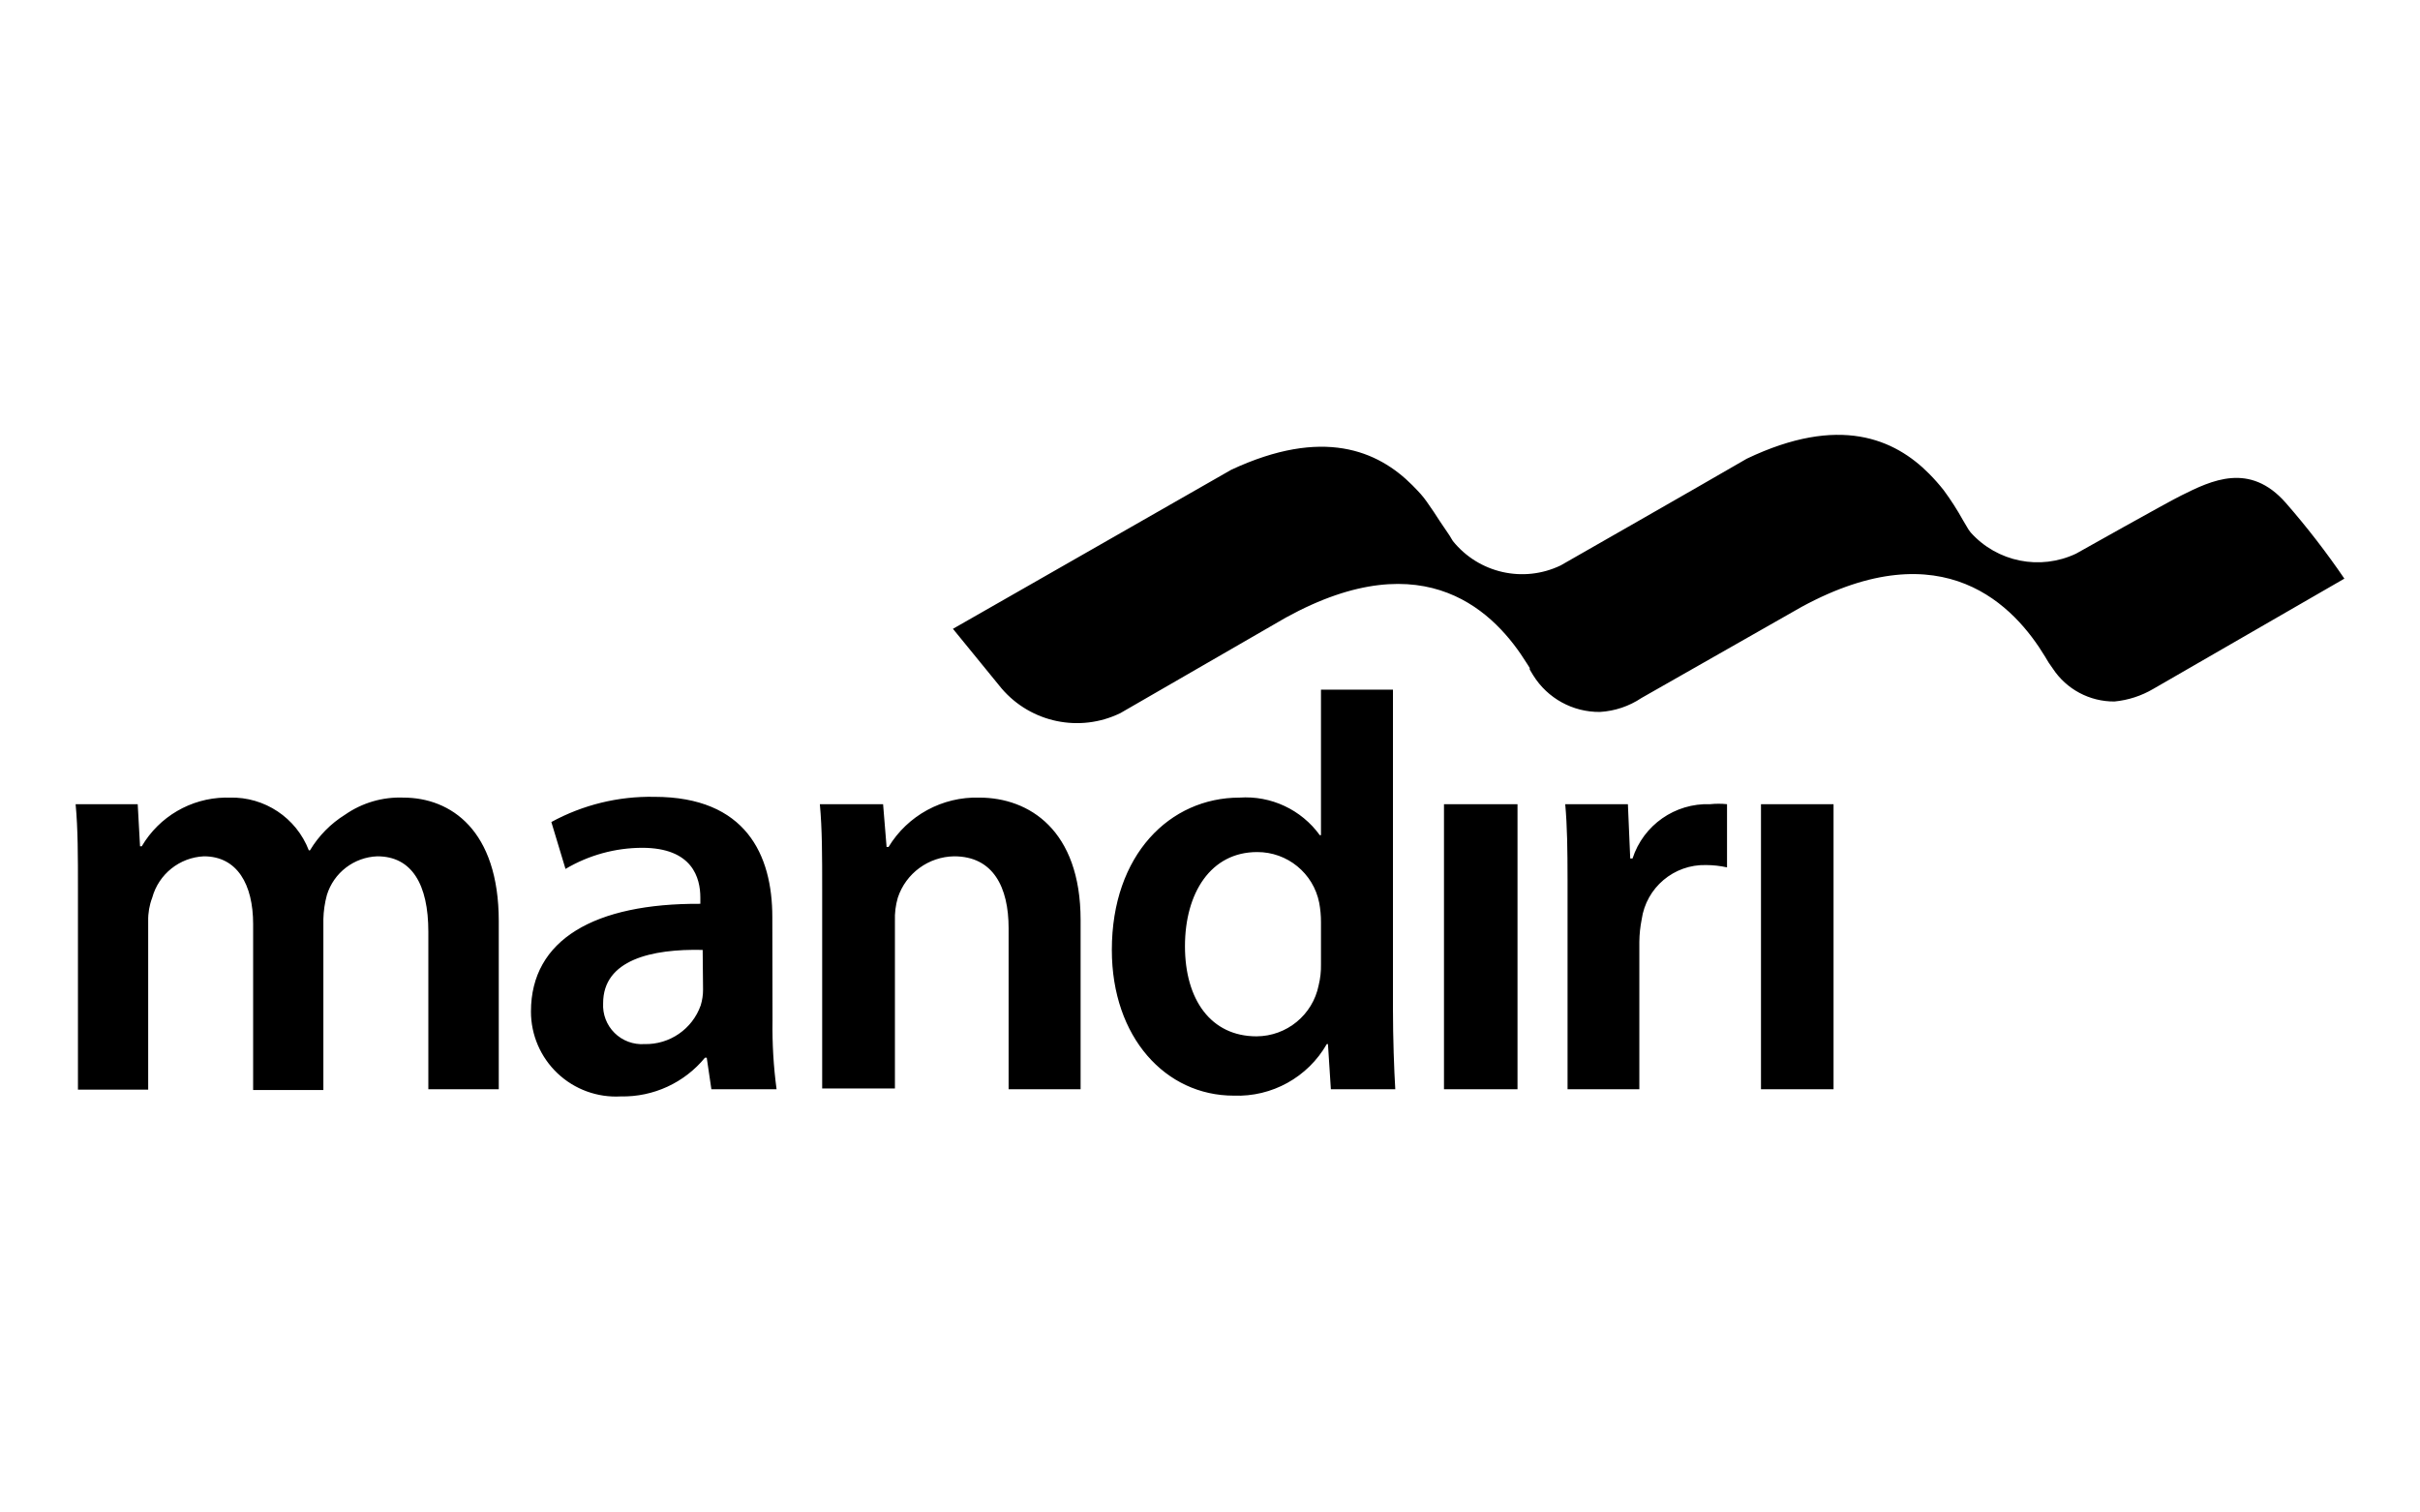 <svg width="128" height="80" viewBox="0 0 128 80" fill="none" xmlns="http://www.w3.org/2000/svg">
<g id="logo / payment method / mandiri / black">
<path id="Union" fill-rule="evenodd" clip-rule="evenodd" d="M115.37 26.209C116.971 25.409 118.992 24.425 120.901 26.598C122.013 27.871 123.048 29.209 124 30.606L113.892 36.438C113.265 36.807 112.564 37.035 111.84 37.104C110.526 37.114 109.298 36.458 108.577 35.361C108.426 35.159 108.289 34.947 108.166 34.726C106.576 32.102 102.83 28.002 95.288 32.102L86.822 36.919C86.169 37.356 85.411 37.611 84.626 37.657C83.191 37.672 81.853 36.938 81.096 35.72L80.911 35.413V35.331C80.888 35.298 80.867 35.261 80.845 35.223C80.818 35.177 80.791 35.13 80.757 35.085C79.136 32.481 75.462 28.566 68.012 32.666L59.259 37.719C57.113 38.764 54.532 38.228 52.979 36.417L50.403 33.26L55.39 30.411L65.129 24.845C69.972 22.59 72.876 23.831 74.703 25.665C74.741 25.705 74.778 25.743 74.814 25.78C75.045 26.017 75.251 26.228 75.472 26.547C75.729 26.916 75.955 27.244 76.16 27.572L76.673 28.33L76.765 28.484L76.847 28.617C78.215 30.317 80.574 30.852 82.543 29.909C82.543 29.909 90.085 25.604 92.394 24.261C97.289 21.924 100.213 23.216 102.04 25.061C102.313 25.336 102.57 25.627 102.81 25.932C103.186 26.442 103.529 26.976 103.836 27.531L104.031 27.859C104.088 27.968 104.157 28.071 104.236 28.166C105.641 29.73 107.908 30.184 109.808 29.284C109.808 29.284 114.693 26.537 115.37 26.209ZM40.85 48.502C40.85 45.222 39.454 42.147 34.611 42.147C32.709 42.109 30.831 42.569 29.162 43.479L29.911 45.96C31.138 45.233 32.537 44.847 33.964 44.843C36.642 44.843 37.043 46.452 37.043 47.477V47.805C31.46 47.774 28.084 49.691 28.084 53.503C28.082 54.74 28.591 55.922 29.49 56.772C30.389 57.622 31.599 58.063 32.835 57.993C34.556 58.029 36.198 57.273 37.289 55.943H37.381L37.627 57.614H41.075C40.914 56.411 40.842 55.198 40.86 53.985L40.85 48.502ZM73.677 53.37V36.479H69.87V44.176H69.808C68.832 42.824 67.225 42.072 65.56 42.188C61.886 42.188 58.808 45.201 58.808 50.244C58.808 54.877 61.66 57.952 65.252 57.952C67.274 58.031 69.173 56.98 70.177 55.225H70.239L70.393 57.614H73.8C73.738 56.589 73.677 54.918 73.677 53.37ZM26.381 48.727C26.381 43.9 23.836 42.188 21.332 42.188C20.235 42.146 19.154 42.463 18.253 43.09C17.493 43.562 16.857 44.209 16.396 44.976H16.334C15.671 43.255 13.993 42.138 12.148 42.188L11.9 42.187C10.091 42.222 8.422 43.192 7.499 44.761H7.407L7.284 42.536H4C4.123 43.838 4.123 45.293 4.123 47.026V57.634H7.838V48.717C7.829 48.293 7.902 47.872 8.053 47.477C8.394 46.235 9.496 45.354 10.783 45.293C12.548 45.293 13.389 46.78 13.389 48.881V57.654H17.104V48.614C17.115 48.185 17.177 47.758 17.289 47.343C17.651 46.162 18.721 45.34 19.957 45.293C21.784 45.293 22.656 46.78 22.656 49.281V57.614H26.381V48.727ZM57.156 48.666C57.156 43.9 54.426 42.188 51.799 42.188C49.843 42.131 48.009 43.13 46.996 44.801H46.894L46.709 42.536H43.364C43.487 43.838 43.487 45.293 43.487 47.026V57.572H47.335V48.717C47.319 48.298 47.371 47.879 47.489 47.477C47.916 46.191 49.109 45.316 50.465 45.293C52.538 45.293 53.348 46.933 53.348 49.096V57.614H57.156V48.666ZM80.265 57.614V42.536H76.376V57.614H80.265ZM91.347 45.878V42.536C91.051 42.505 90.751 42.505 90.455 42.536C88.598 42.469 86.922 43.641 86.35 45.406H86.227L86.104 42.536H82.789C82.895 43.705 82.91 44.933 82.912 46.552L82.912 57.614H86.709V49.813C86.714 49.418 86.755 49.023 86.832 48.635C87.071 46.95 88.536 45.712 90.239 45.755C90.612 45.756 90.983 45.798 91.347 45.878ZM96.981 57.614V42.536H93.143V57.614H96.981ZM32.506 54.636C32.088 54.223 31.868 53.65 31.901 53.063C31.901 50.767 34.467 50.182 37.166 50.244L37.186 52.335C37.188 52.62 37.146 52.903 37.063 53.175C36.62 54.43 35.419 55.257 34.087 55.225C33.5 55.264 32.924 55.05 32.506 54.636ZM62.676 50.049C62.676 47.231 64.041 45.068 66.494 45.068C68.091 45.062 69.468 46.188 69.777 47.753C69.84 48.091 69.871 48.434 69.87 48.778V51.002C69.878 51.379 69.836 51.754 69.746 52.12C69.43 53.682 68.059 54.808 66.463 54.815C64.041 54.815 62.676 52.868 62.676 50.049Z" fill="black"/>
</g>
</svg>

